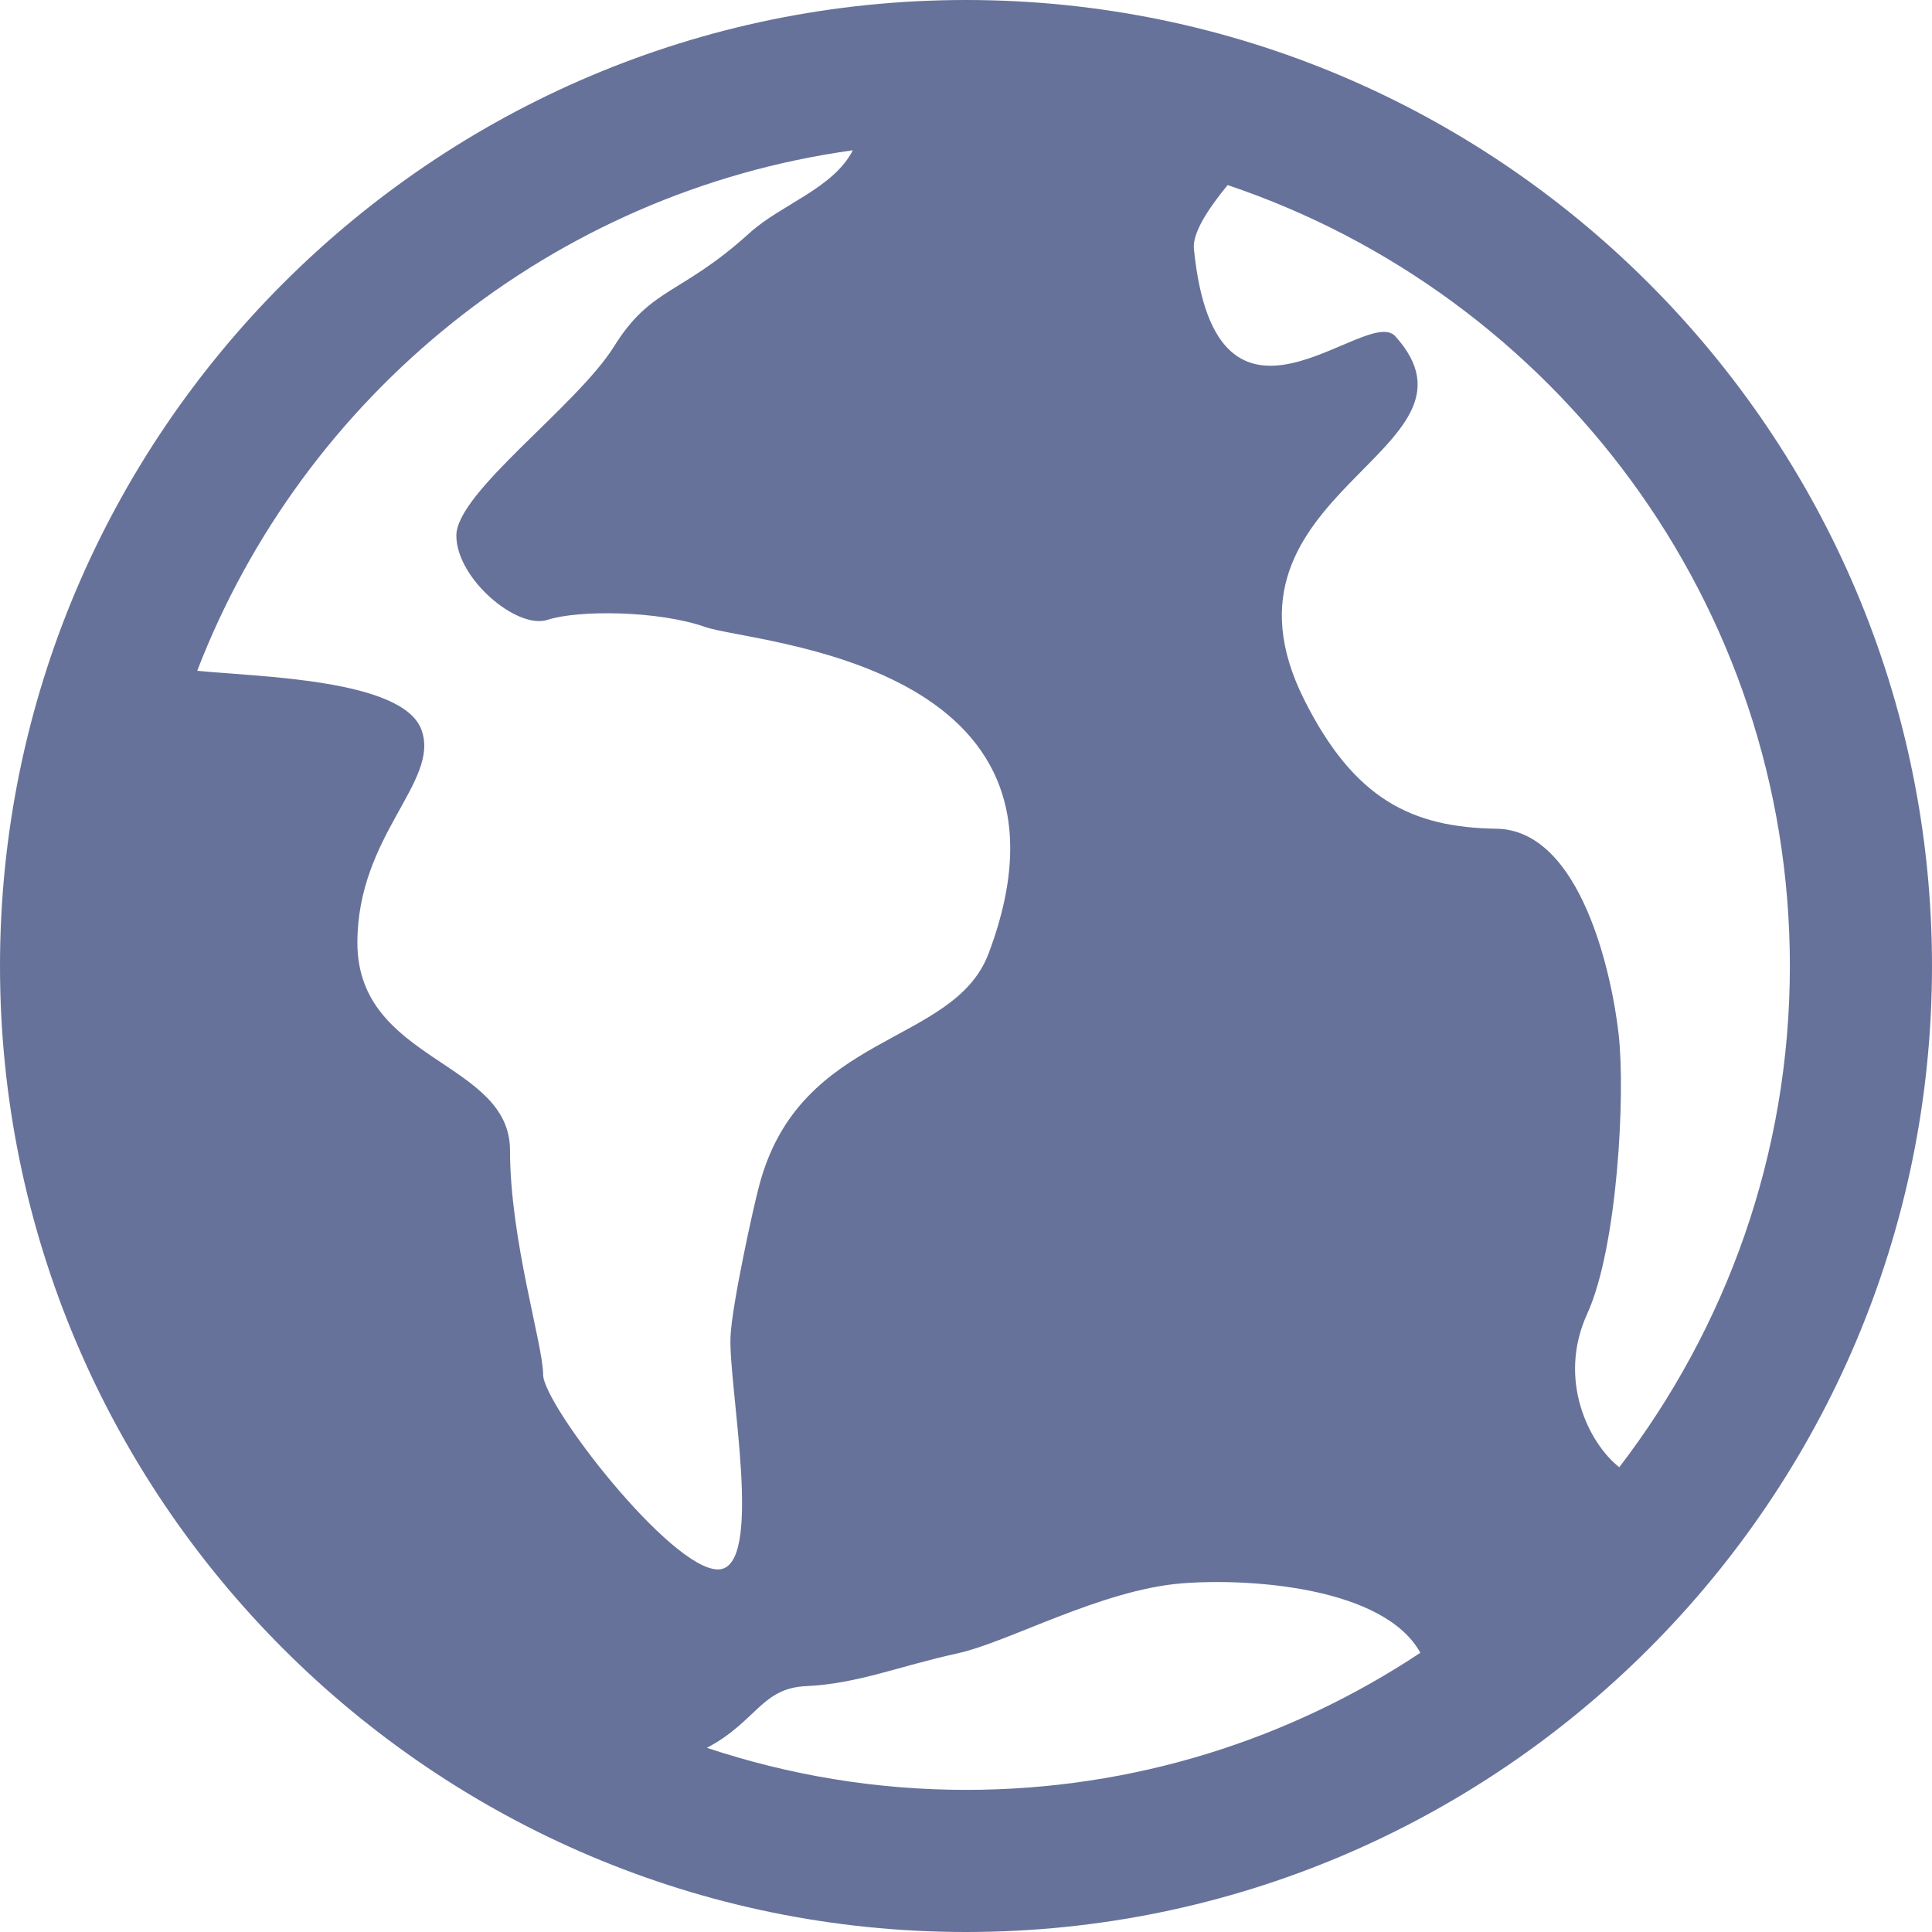 <?xml version="1.0" encoding="UTF-8" standalone="no"?>
<svg
   xmlns:dc="http://purl.org/dc/elements/1.1/"
   xmlns:cc="http://creativecommons.org/ns#"
   xmlns:rdf="http://www.w3.org/1999/02/22-rdf-syntax-ns#"
   xmlns:svg="http://www.w3.org/2000/svg"
   xmlns="http://www.w3.org/2000/svg"
   xmlns:sodipodi="http://sodipodi.sourceforge.net/DTD/sodipodi-0.dtd"
   xmlns:inkscape="http://www.inkscape.org/namespaces/inkscape"
   inkscape:version="1.0 (4035a4fb49, 2020-05-01)"
   sodipodi:docname="website-icon.svg"
   xml:space="preserve"
   width="48"
   viewBox="0 0 48 48"
   version="1.1"
   id="Capa_1"
   height="48"><defs
     id="defs37" /><sodipodi:namedview
     inkscape:current-layer="Capa_1"
     inkscape:window-maximized="1"
     inkscape:window-y="0"
     inkscape:window-x="0"
     inkscape:cy="5.2542291"
     inkscape:cx="48"
     inkscape:zoom="5.6145249"
     showgrid="false"
     id="namedview35"
     inkscape:window-height="703"
     inkscape:window-width="1366"
     inkscape:pageshadow="2"
     inkscape:pageopacity="0"
     guidetolerance="10"
     gridtolerance="10"
     objecttolerance="10"
     borderopacity="1"
     bordercolor="#666666"
     pagecolor="#ffffff" /><path
     style="stroke-width:0.5;fill:#67729a"
     id="path2"
     d="M 24,0 C 10.765,0 0,10.768 0,24 0,37.235 10.765,48 24,48 37.234,48 48,37.235 48,24 48,10.768 37.234,0 24,0 Z m 20.469,24 c 0,4.681 -1.589,9 -4.239,12.453 -0.75,-0.589 -1.547,-2.17 -0.797,-3.81 0.755,-1.65 0.953,-5.469 0.781,-6.955 -0.167,-1.484 -0.938,-5.065 -3.036,-5.099 -2.094,-0.031 -3.531,-0.723 -4.777,-3.208 C 29.818,12.211 37.25,11.219 34.666,8.354 33.943,7.552 30.209,11.664 29.662,6.182 29.625,5.794 30,5.208 30.5,4.598 38.609,7.323 44.469,14.987 44.469,24 Z M 21.188,3.734 c -0.489,0.953 -1.781,1.341 -2.568,2.057 -1.708,1.547 -2.442,1.333 -3.365,2.817 -0.927,1.484 -3.917,3.625 -3.917,4.698 0,1.072 1.51,2.341 2.265,2.094 0.755,-0.248 2.745,-0.234 3.917,0.177 1.172,0.414 9.786,0.828 7.042,8.11 -0.87,2.314 -4.682,1.924 -5.698,5.76 -0.151,0.56 -0.677,2.964 -0.714,3.75 -0.062,1.214 0.86,5.795 -0.312,5.795 -1.177,0 -4.344,-4.096 -4.344,-4.839 0,-0.742 -0.823,-3.346 -0.823,-5.575 0,-2.229 -3.792,-2.193 -3.792,-5.156 0,-2.675 2.057,-4.003 1.594,-5.284 C 10.02,16.865 6.405,16.818 4.9,16.665 7.531,9.836 13.724,4.765 21.188,3.734 Z m -3.625,39.69 c 1.229,-0.648 1.354,-1.486 2.469,-1.533 1.276,-0.058 2.312,-0.498 3.75,-0.812 1.276,-0.279 3.557,-1.573 5.568,-1.74 1.692,-0.137 5.036,0.089 5.938,1.724 -3.24,2.15 -7.12,3.406 -11.287,3.406 -2.251,-5e-4 -4.412,-0.37 -6.438,-1.045 z" /></svg>
